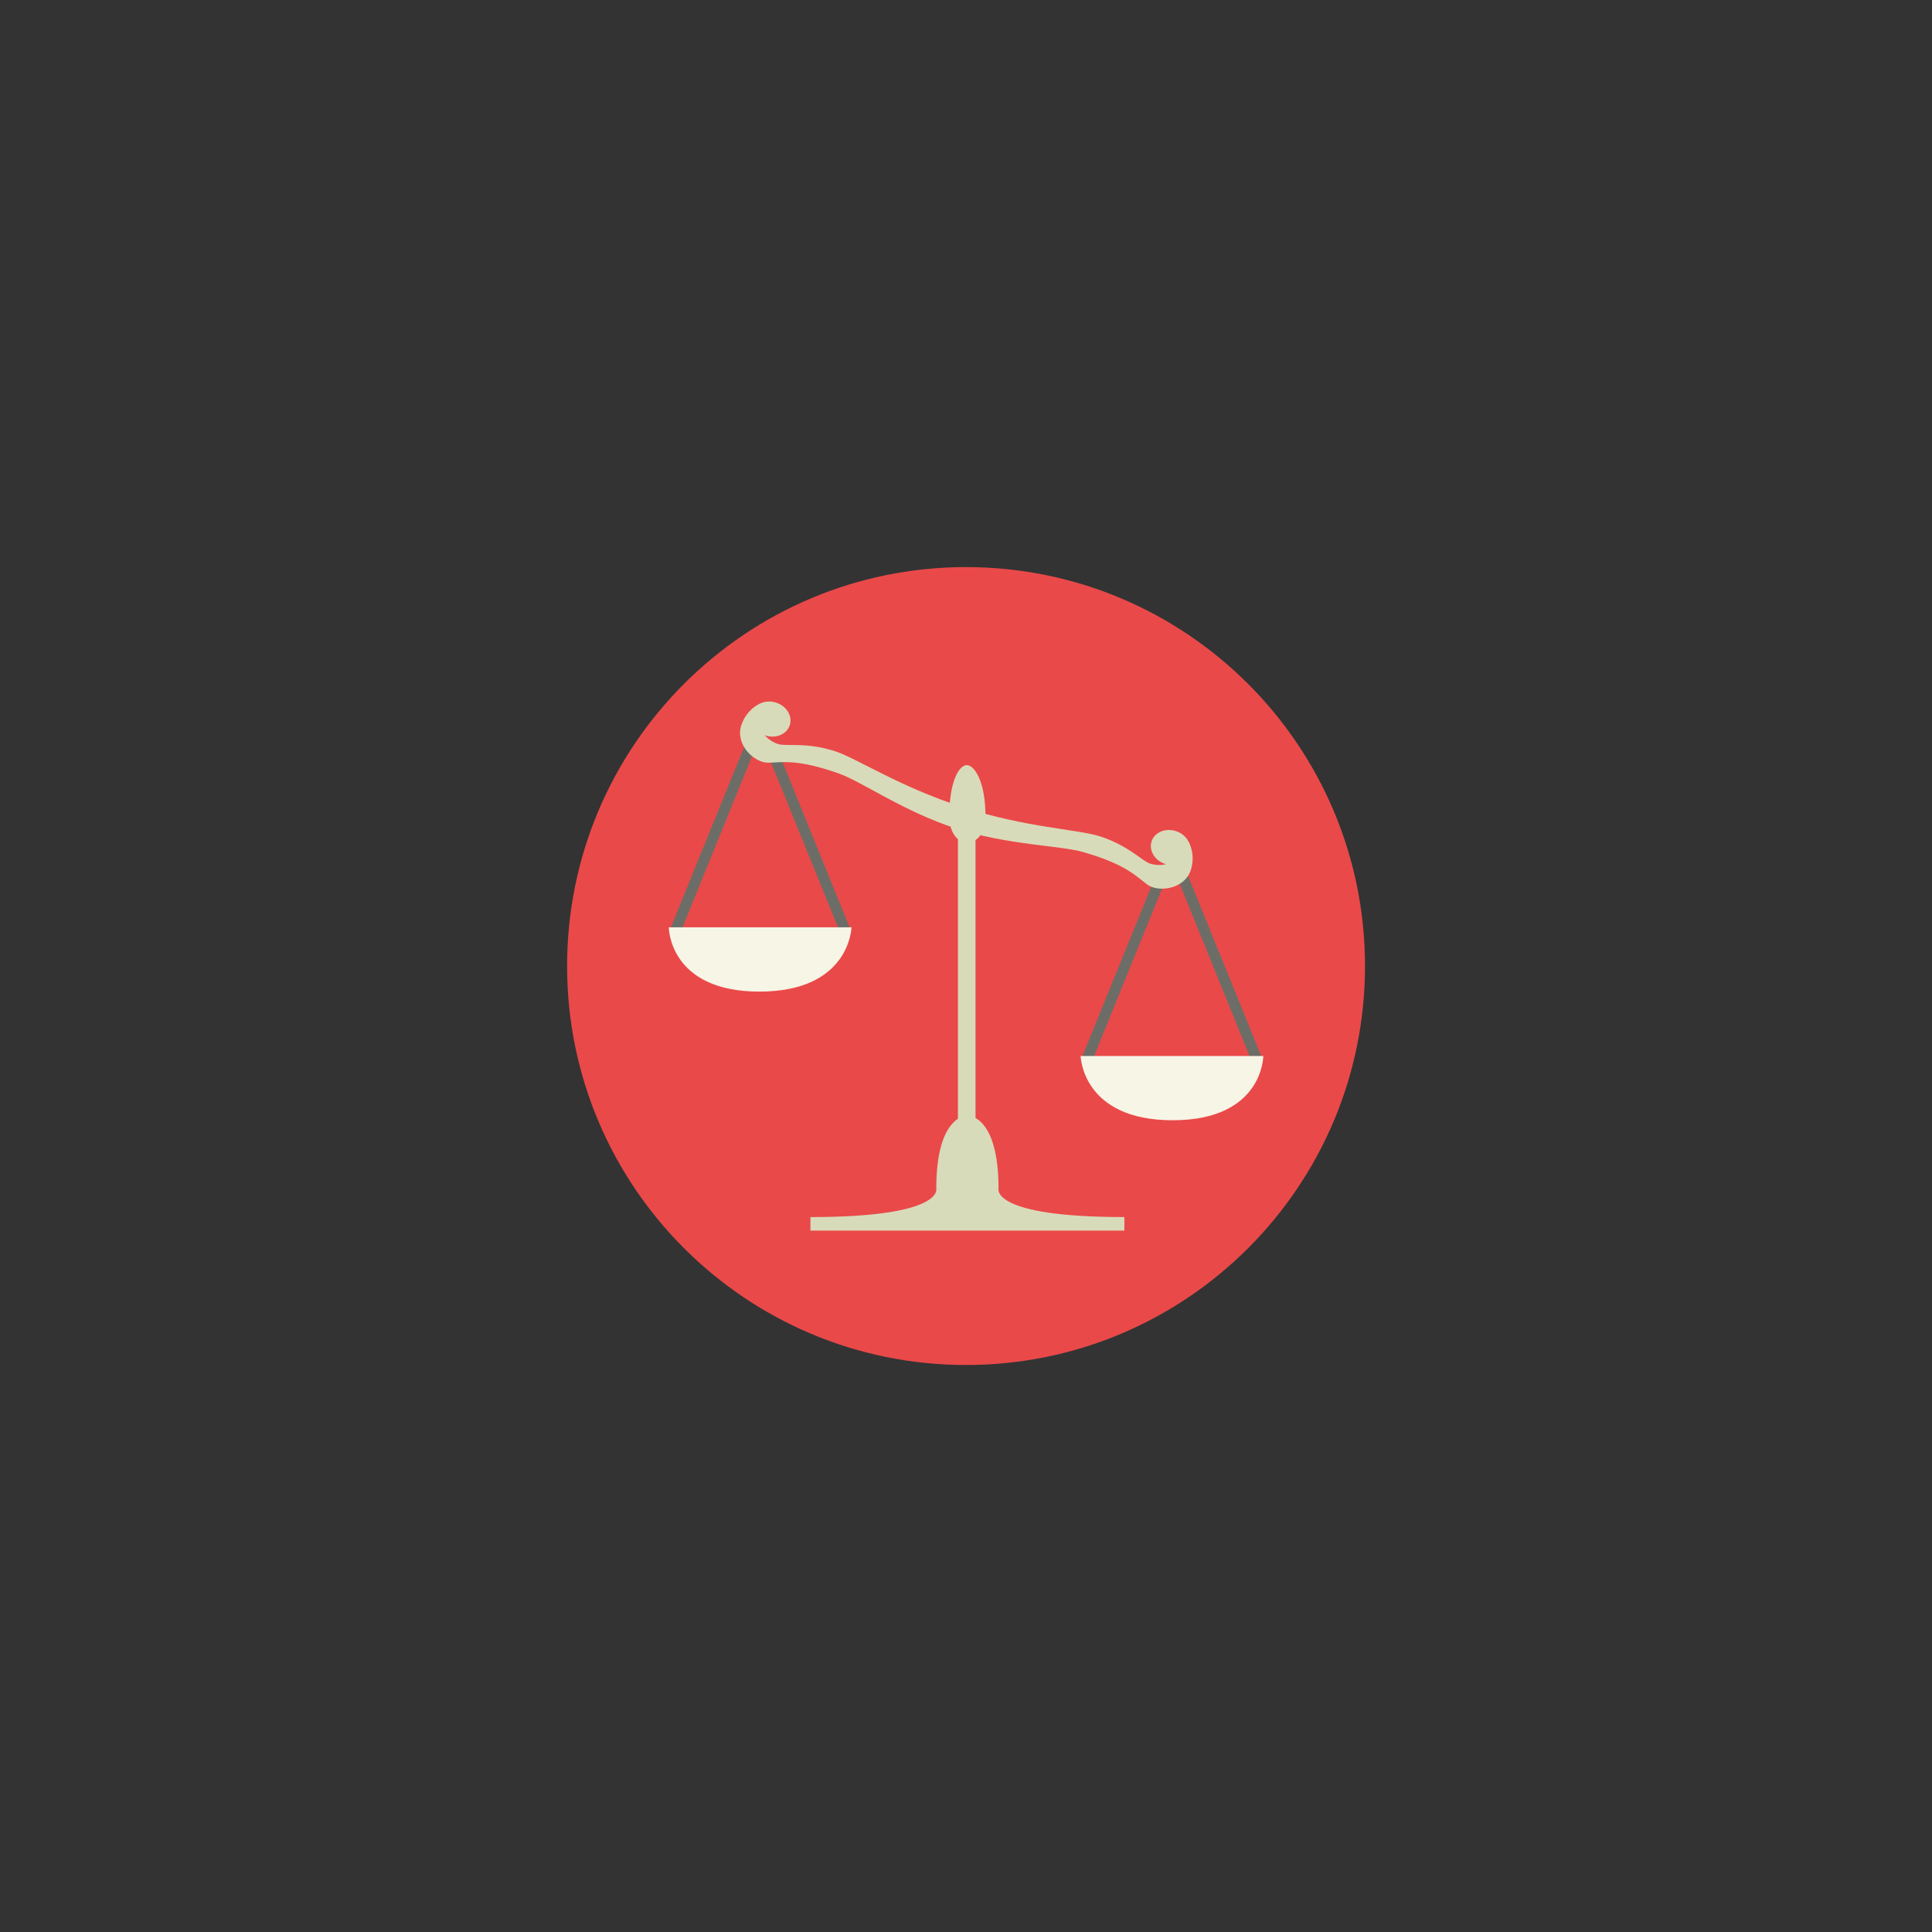 <?xml version="1.0"?>
<svg xmlns="http://www.w3.org/2000/svg" xmlns:xlink="http://www.w3.org/1999/xlink" version="1.1" id="Layer_1" x="0px" y="0px" viewBox="0 0 496.159 496.159" style="enable-background:new 0 0 496.159 496.159;" xml:space="preserve" width="512px" height="512px" class=""><rect x="0" y="0" width="496.159" height="496.159" fill="#333333" stroke="none"/><g transform="matrix(0.413 0 0 0.413 145.635 145.635)"><path style="fill:#EA4949;" d="M248.083,0.003C111.071,0.003,0,111.063,0,248.085c0,137.001,111.07,248.07,248.083,248.07  c137.006,0,248.076-111.069,248.076-248.07C496.159,111.062,385.089,0.003,248.083,0.003z" data-original="#EA4949" class=""/><g>
	<rect x="243.03" y="157.629" style="fill:#D8DBBA;" width="10.938" height="202.92" data-original="#D8DBBA" class=""/>
	<path style="fill:#D8DBBA;" d="M268.273,386.501c0-46.279-19.353-45.438-19.353-45.438s-19.353-0.842-19.353,45.438   c0,0,5.049,17.67-78.253,17.67v8.414h195.211v-8.414C263.226,404.171,268.273,386.501,268.273,386.501z" data-original="#D8DBBA" class=""/>
	<path style="fill:#D8DBBA;" d="M248.5,123.134c-4.628,0-10.813,9.808-10.813,31.73s22.467,21.922,22.467,0   C260.154,132.941,253.128,123.134,248.5,123.134z" data-original="#D8DBBA" class=""/>
</g><g>
	<path style="fill:#6D6D68;" d="M369.95,191.075c-1.718-0.696-3.685,0.13-4.385,1.853l-45.437,111.909   c-0.7,1.723,0.129,3.686,1.852,4.385c0.415,0.169,0.843,0.248,1.266,0.248c1.328,0,2.588-0.793,3.119-2.1l45.437-111.91   C372.502,193.737,371.673,191.774,369.95,191.075z" data-original="#6D6D68" class=""/>
	<path style="fill:#6D6D68;" d="M431.964,304.837l-45.437-111.909c-0.7-1.723-2.667-2.549-4.385-1.853   c-1.723,0.699-2.552,2.662-1.853,4.385l45.438,111.91c0.53,1.307,1.79,2.1,3.119,2.1c0.422,0,0.851-0.079,1.266-0.248   C431.834,308.522,432.663,306.559,431.964,304.837z" data-original="#6D6D68" class=""/>
</g><path style="fill:#F7F5E6" d="M319.32,304c0,0,0.842,39.967,57.218,39.967c56.375,0,56.375-39.967,56.375-39.967H319.32z" data-original="#E4E5CF" class="active-path" data-old_color="#FCFCFC"/><path style="fill:#D8DBBA;" d="M386.405,170.553c-0.007,0.033-0.02,0.066-0.027,0.101c-1.458-2.901-4.231-5.341-7.836-6.499  c-6.525-2.098-13.288,0.783-15.104,6.432c-1.816,5.651,2.002,11.932,8.528,14.028c0.158,0.051,0.316,0.086,0.474,0.131  c-3.192,0.753-6.618,0.694-9.967-0.383c-4.94-1.588-13.398-11.229-31.094-16.917c-14.019-4.506-45.149-5.23-85.212-18.106  l-4.249,13.218c32.111,10.32,64.651,10.515,78.967,14.627c26.484,7.608,32.891,14.99,39.777,20.148  c6.885,5.159,23.311,3.092,27.221-9.075C389.844,182.152,389.135,175.831,386.405,170.553z" data-original="#D8DBBA" class=""/><g>
	<path style="fill:#6D6D68;" d="M176.031,224.837l-45.437-111.909c-0.7-1.723-2.667-2.549-4.385-1.853   c-1.723,0.699-2.552,2.662-1.853,4.385l45.438,111.91c0.531,1.307,1.79,2.1,3.119,2.1c0.422,0,0.851-0.079,1.266-0.248   C175.901,228.522,176.73,226.559,176.031,224.837z" data-original="#6D6D68" class=""/>
	<path style="fill:#6D6D68;" d="M114.018,111.075c-1.718-0.696-3.685,0.13-4.385,1.853L64.196,224.837   c-0.7,1.723,0.129,3.686,1.852,4.385c0.415,0.169,0.843,0.248,1.266,0.248c1.328,0,2.588-0.793,3.119-2.1l45.437-111.91   C116.569,113.737,115.74,111.774,114.018,111.075z" data-original="#6D6D68" class=""/>
</g><path style="fill:#F7F5E6" d="M63.247,224c0,0,0,39.967,56.375,39.967c56.376,0,57.217-39.967,57.217-39.967H63.247z" data-original="#E4E5CF" class="active-path" data-old_color="#FCFCFC"/><path style="fill:#D8DBBA;" d="M166.358,114.409c-17.696-5.688-30.187-2.778-35.127-4.366c-3.35-1.076-6.168-3.024-8.324-5.496  c0.155,0.055,0.303,0.119,0.461,0.17c6.524,2.097,13.288-0.782,15.104-6.434c1.816-5.648-2.003-11.93-8.528-14.026  c-3.605-1.159-7.281-0.793-10.156,0.717c0.014-0.033,0.022-0.067,0.037-0.099c-5.294,2.7-9.554,7.424-11.516,13.529  c-3.91,12.166,8.236,23.416,16.838,23.234c8.602-0.18,18.109-2.447,44.067,6.8c14.03,4.997,40.591,23.797,72.703,34.118  l4.249-13.218C206.101,136.462,180.377,118.915,166.358,114.409z" data-original="#D8DBBA" class=""/></g> </svg>
